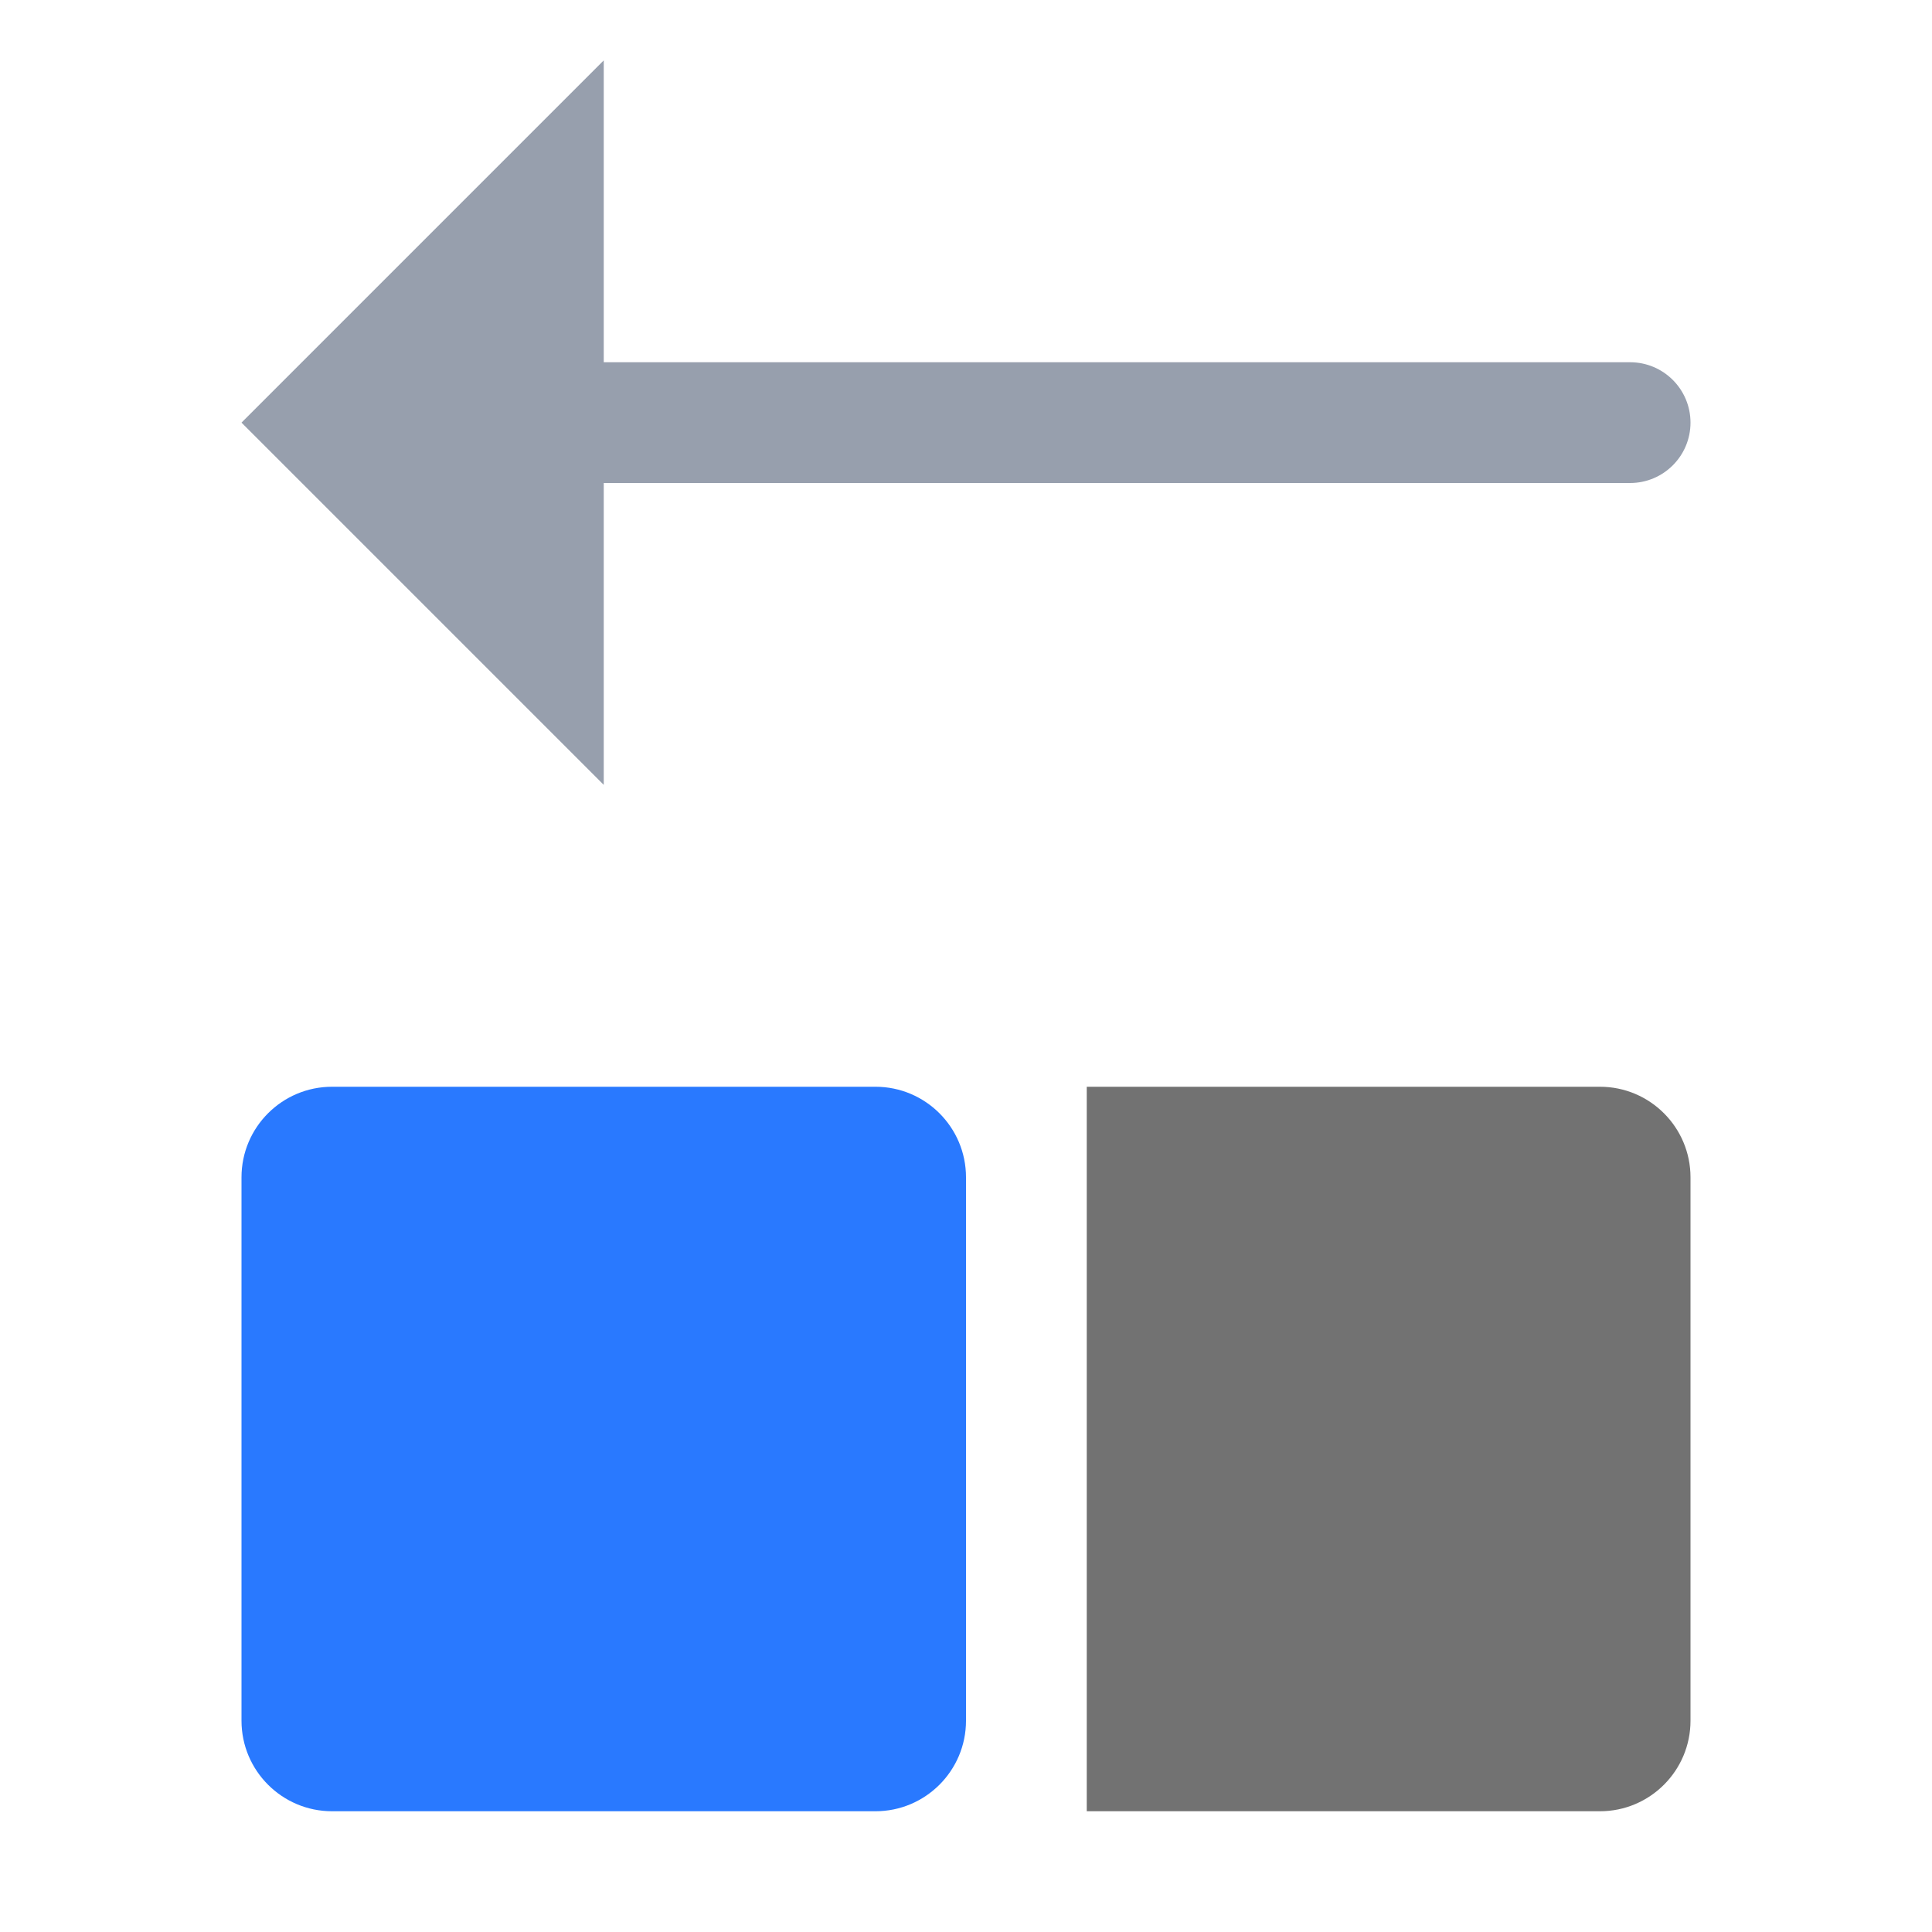 <?xml version="1.0" encoding="UTF-8" standalone="no"?>
<!DOCTYPE svg PUBLIC "-//W3C//DTD SVG 1.1//EN" "http://www.w3.org/Graphics/SVG/1.1/DTD/svg11.dtd">
<svg width="100%" height="100%" viewBox="0 0 16 16" version="1.1" xmlns="http://www.w3.org/2000/svg" xmlns:xlink="http://www.w3.org/1999/xlink" xml:space="preserve" xmlns:serif="http://www.serif.com/" style="fill-rule:evenodd;clip-rule:evenodd;stroke-linejoin:round;stroke-miterlimit:2;">
    <g id="dark">
        <g id="green">
            <path d="M8,9.75c-0,-0.414 -0.336,-0.75 -0.75,-0.75l-4.5,-0c-0.414,0 -0.75,0.336 -0.75,0.75l-0,4.5c0,0.414 0.336,0.75 0.75,0.75l4.5,-0c0.414,-0 0.75,-0.336 0.75,-0.75l-0,-4.5Z" style="fill:rgb(41,121,255);"/>
        </g>
        <g id="red">
        </g>
        <g id="gray">
            <path d="M9,9l0,6l4.25,0c0.414,-0 0.75,-0.336 0.75,-0.75c0,-1.153 0,-3.347 0,-4.5c-0,-0.414 -0.336,-0.75 -0.75,-0.75c-1.396,0 -4.25,0 -4.25,0Z" style="fill:rgb(114,114,114);"/>
        </g>
        <g id="yellow">
        </g>
        <g id="icon">
            <path d="M13.49,4l-8.49,0l0,2.5l-3,-3l3,-3l-0,2.5l8.5,-0c0.276,-0 0.5,0.224 0.5,0.5c0,0.276 -0.224,0.5 -0.5,0.5c-0.003,0 -0.007,0 -0.01,-0Z" style="fill:rgb(151,159,173);"/>
        </g>
    </g>
    <g id="menu">
    </g>
</svg>
